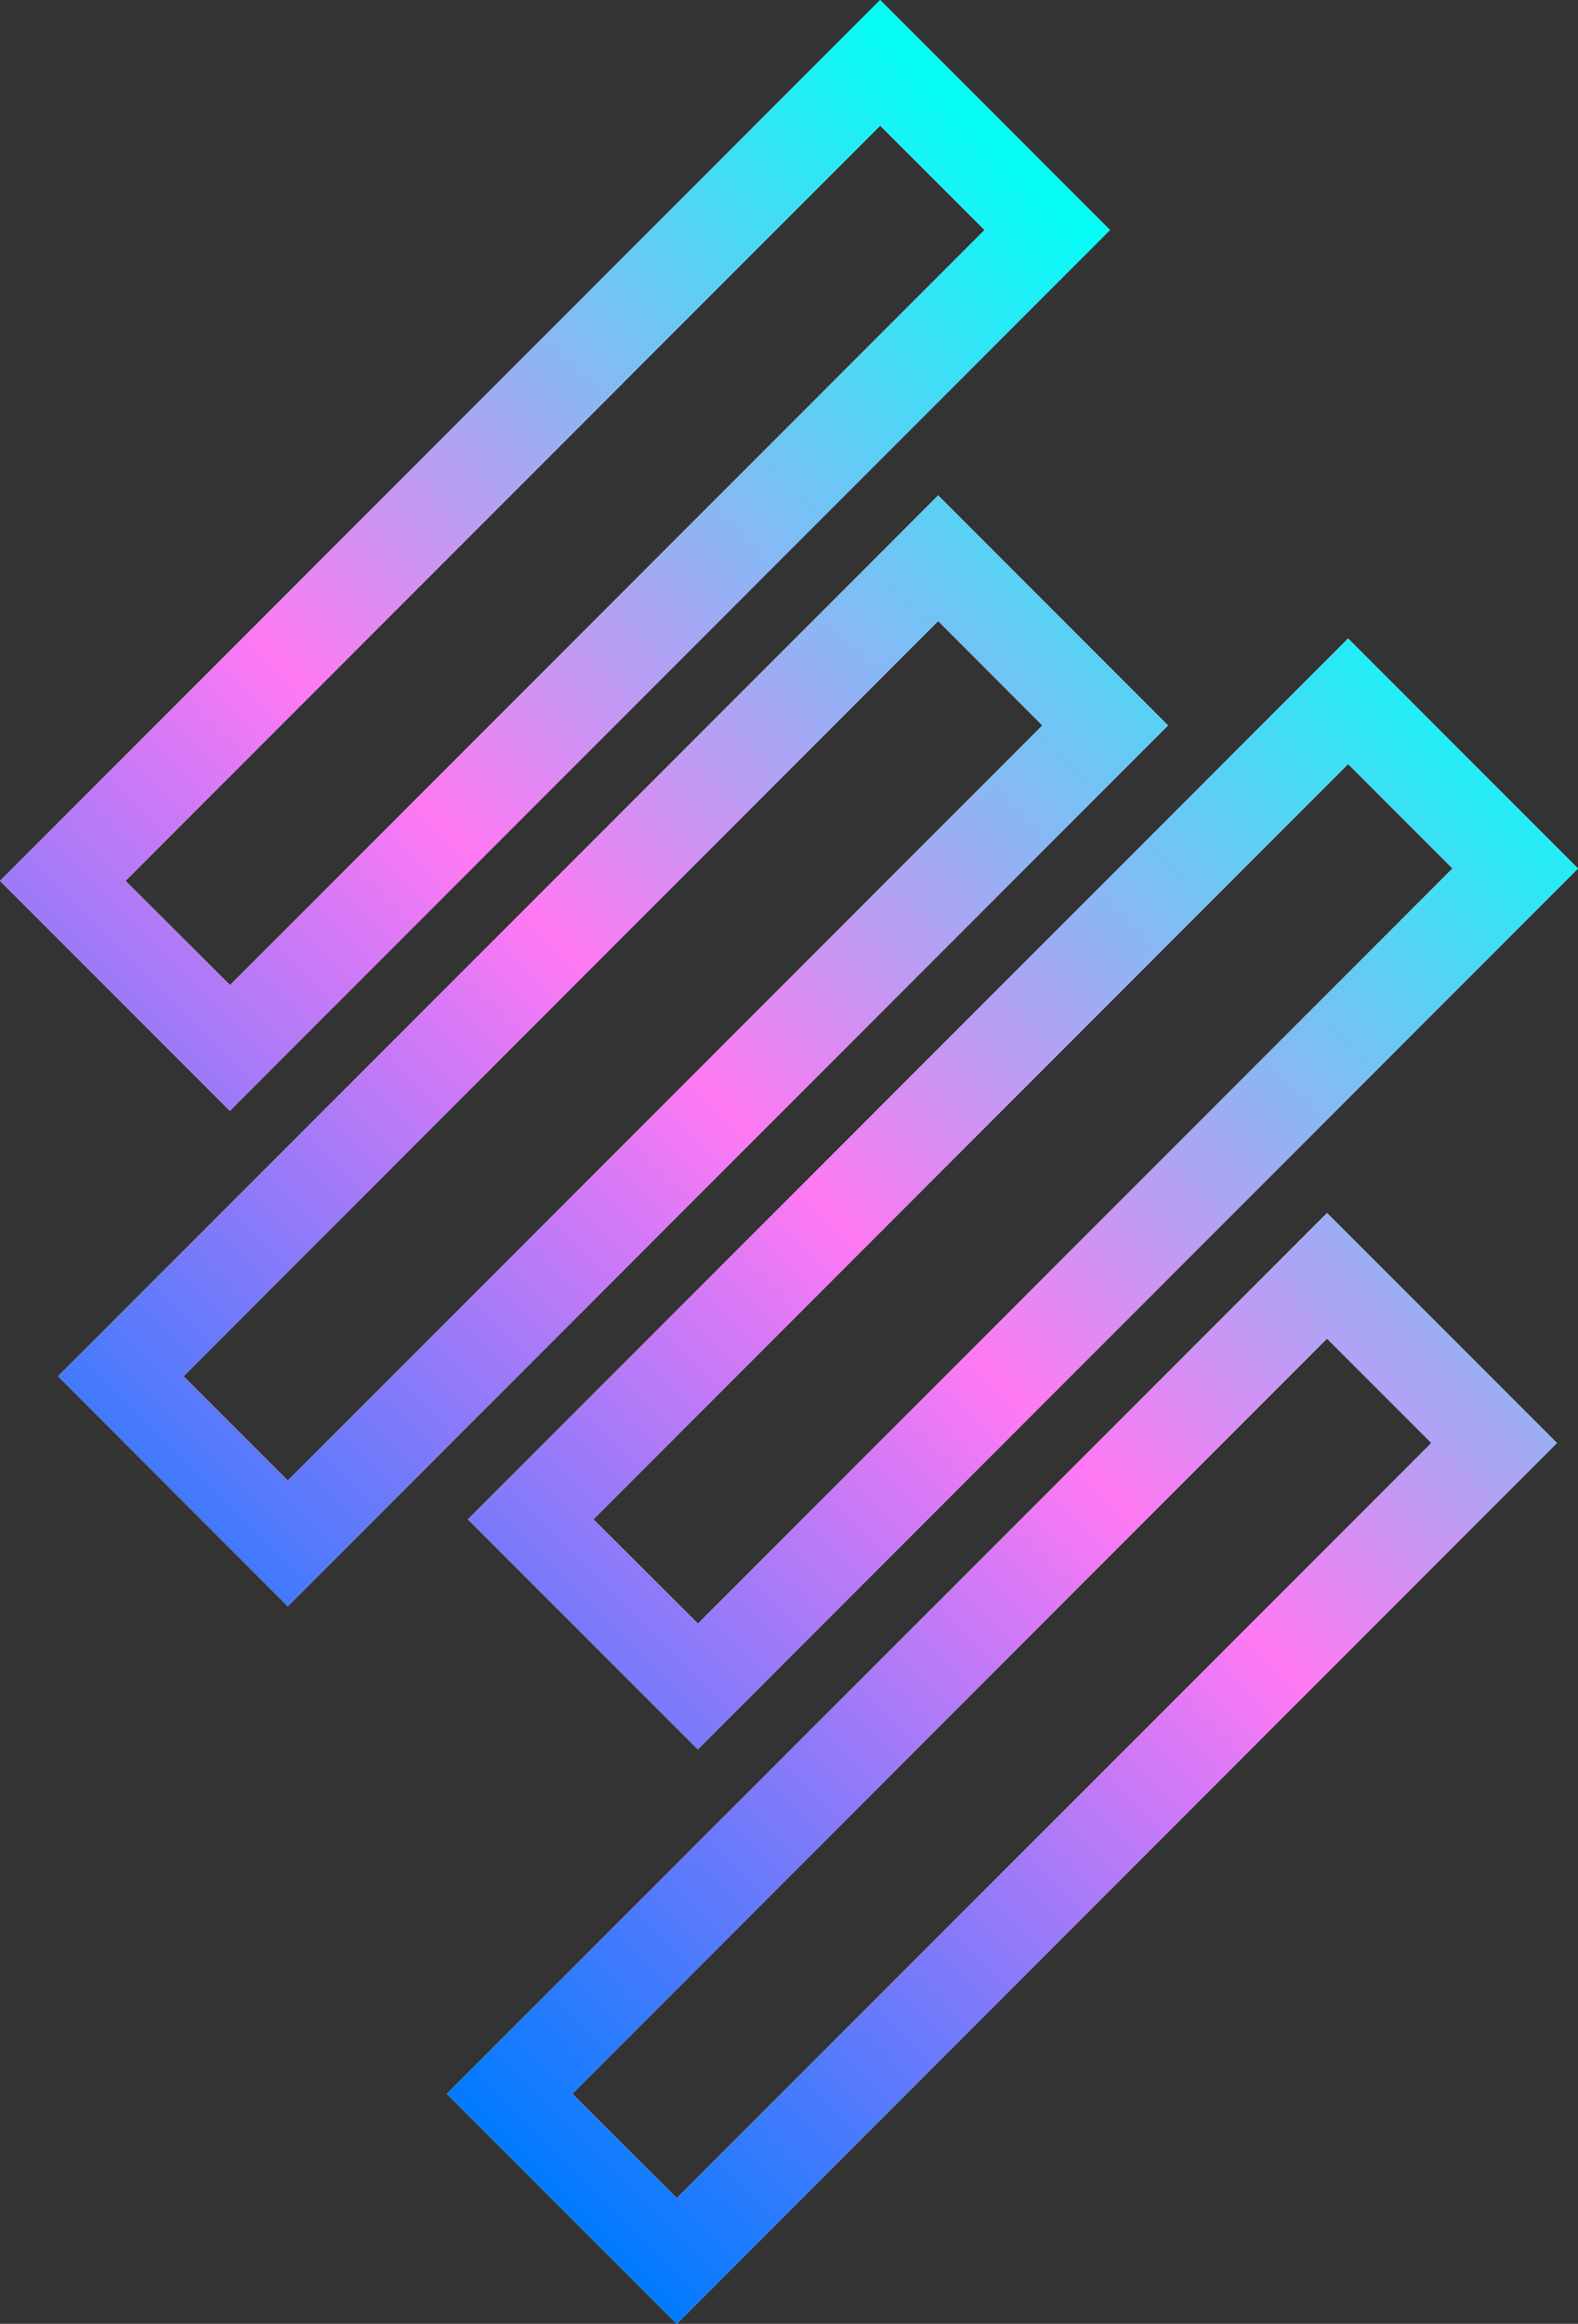 <svg xmlns="http://www.w3.org/2000/svg" xmlns:xlink="http://www.w3.org/1999/xlink" viewBox="0 0 154.76 227.73"><rect x="0" y="0" width="154.76" height="227.73" fill="#333333" stroke="none"/><defs><style>.cls-1{fill:#fff;}.cls-2{fill:url(#未命名的渐变_30);}</style><linearGradient id="未命名的渐变_30" x1="14.42" y1="175.79" x2="138.27" y2="51.94" gradientUnits="userSpaceOnUse"><stop offset="0" stop-color="#007bff"/><stop offset="0.5" stop-color="#ff79f4"/><stop offset="1" stop-color="#00fff6"/></linearGradient></defs><g id="图层_2" data-name="图层 2"><g id="图层_1-2" data-name="图层 1"><path class="cls-1" d="M86.32,12.31,96.56,22.54l-74,74L12.31,86.32l74-74M86.32,0,0,86.32l22.54,22.54,86.32-86.32L86.32,0Z"/><path class="cls-1" d="M92,60.85l10.23,10.24-74,74L18,134.87l74-74m0-12.31L5.69,134.87l22.54,22.54,86.32-86.32L92,48.54Z"/><path class="cls-1" d="M132.21,74.87l10.24,10.24-74,74L58.2,148.89l74-74m0-12.3L45.89,148.89l22.55,22.54,86.32-86.32L132.21,62.57Z"/><path class="cls-1" d="M130.14,131.17l10.24,10.24-74,74L56.13,205.19l74-74m0-12.3L43.82,205.19l22.55,22.54,86.32-86.32-22.55-22.54Z"/><path class="cls-2" d="M86.32,12.31,96.56,22.54l-74,74L12.31,86.32l74-74M86.32,0,0,86.32l22.54,22.54,86.32-86.32L86.32,0Z"/><path class="cls-2" d="M92,60.85l10.23,10.24-74,74L18,134.87l74-74m0-12.31L5.69,134.87l22.54,22.54,86.32-86.32L92,48.54Z"/><path class="cls-2" d="M132.21,74.87l10.24,10.24-74,74L58.2,148.89l74-74m0-12.3L45.89,148.89l22.55,22.54,86.32-86.32L132.21,62.57Z"/><path class="cls-2" d="M130.14,131.17l10.24,10.24-74,74L56.13,205.19l74-74m0-12.3L43.82,205.19l22.55,22.54,86.32-86.32-22.55-22.54Z"/></g></g></svg>